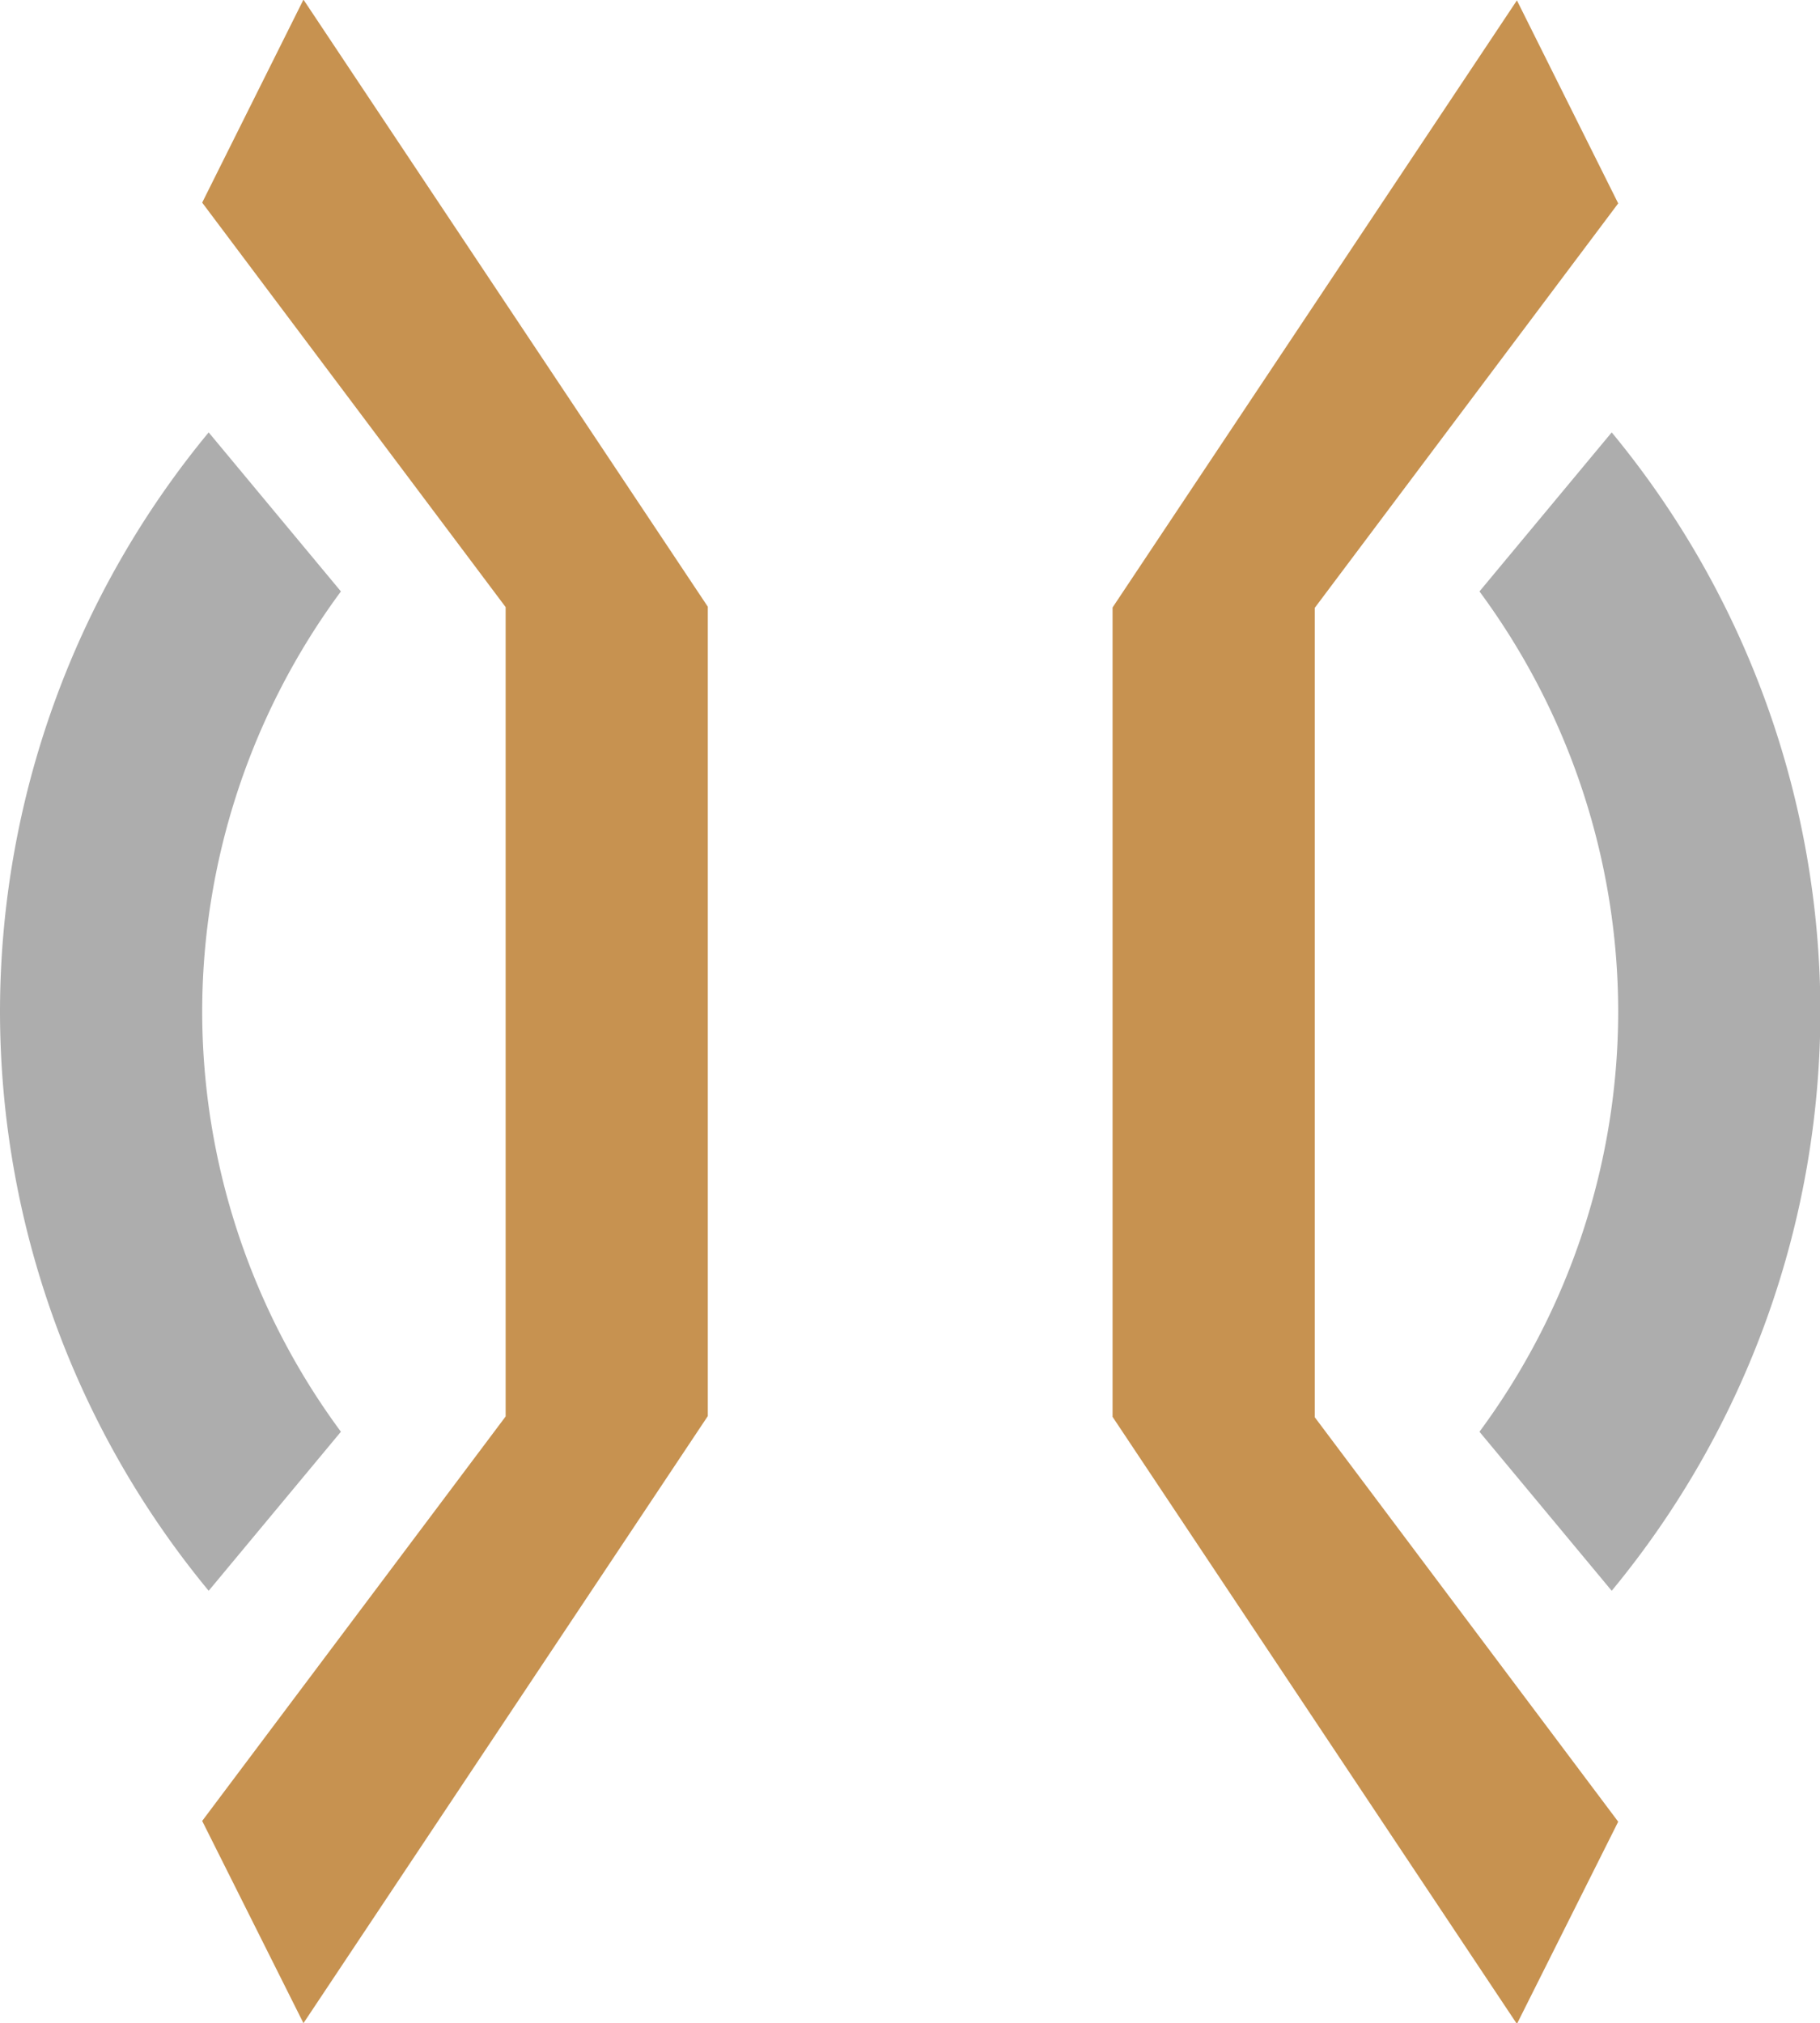 <?xml version="1.0" encoding="UTF-8" standalone="no"?>
<!-- Created with Inkscape (http://www.inkscape.org/) -->

<svg
        width="4.762mm"
        height="5.292mm"
        viewBox="0 0 4.762 5.292"
        version="1.1"
        id="svg5"
        xml:space="preserve"
        inkscape:version="1.2 (dc2aedaf03, 2022-05-15)"
        sodipodi:docname="small-icons-demo.svg"
        xmlns:inkscape="http://www.inkscape.org/namespaces/inkscape"
        xmlns:sodipodi="http://sodipodi.sourceforge.net/DTD/sodipodi-0.dtd"
        xmlns="http://www.w3.org/2000/svg"
><sodipodi:namedview
     id="namedview7"
     pagecolor="#ffffff"
     bordercolor="#000000"
     borderopacity="0.25"
     inkscape:showpageshadow="2"
     inkscape:pageopacity="0.0"
     inkscape:pagecheckerboard="0"
     inkscape:deskcolor="#d1d1d1"
     inkscape:document-units="mm"
     showgrid="true"
     inkscape:zoom="5.6568542"
     inkscape:cx="782.50204"
     inkscape:cy="156.97771"
     inkscape:window-width="1920"
     inkscape:window-height="1009"
     inkscape:window-x="1912"
     inkscape:window-y="-8"
     inkscape:window-maximized="1"
     inkscape:current-layer="svg5"><inkscape:grid
       type="xygrid"
       id="grid5748"
       visible="false"
       snapvisiblegridlinesonly="false" /></sodipodi:namedview><defs
     id="defs2" /><g
     inkscape:label="Layer 1"
     inkscape:groupmode="layer"
     id="layer1"
     sodipodi:insensitive="true"
     transform="translate(-212.196,-91.81)"></g><path
     id="path2004"
     style="fill:#ed4646;stroke-width:0;stroke-linecap:round;stroke-linejoin:round"
     d="m 3.042,-64.521 v 0.542 a 1.587,1.587 0 0 1 1.141,1.14 h 0.542 a 2.117,2.117 0 0 0 -1.682,-1.682 z m -0.793,10e-4 A 2.117,2.117 0 0 0 0.568,-62.839 H 1.11 a 1.587,1.587 0 0 1 1.139,-1.139 z m 0.396,1.549 a 0.529,0.529 0 0 0 -0.529,0.529 0.529,0.529 0 0 0 0.529,0.529 0.529,0.529 0 0 0 0.529,-0.529 0.529,0.529 0 0 0 -0.529,-0.529 z m -2.077,0.927 a 2.117,2.117 0 0 0 1.681,1.681 v -0.542 a 1.587,1.587 0 0 1 -1.139,-1.139 z m 3.614,0 a 1.587,1.587 0 0 1 -1.141,1.14 v 0.541 a 2.117,2.117 0 0 0 1.681,-1.681 z"
     inkscape:label="hotspot" /><path
     id="circle6971"
     style="fill:#ed4646;stroke-width:0;stroke-linecap:round;stroke-linejoin:round"
     d="m 2.664,-47.793 c -0.248,0.003 -0.502,0.183 -0.509,0.459 l 0.226,2.619 c 1.5e-4,0.271 -0.006,0.284 0.265,0.284 0.271,-1.48e-4 0.264,-0.013 0.265,-0.284 l 0.226,-2.619 c -0.038,-0.328 -0.253,-0.462 -0.472,-0.459 z m -1.148,0.761 a 2.117,2.117 0 0 0 -0.367,0.292 2.117,2.117 0 0 0 0,2.993 2.117,2.117 0 0 0 0.367,0.292 l 10e-6,-0.673 a 1.588,1.588 0 0 1 0,-2.23 z m 2.258,0 v 0.673 a 1.588,1.588 0 0 1 0,2.231 v 0.673 a 2.117,2.117 0 0 0 0.367,-0.292 2.117,2.117 0 0 0 0,-2.993 2.117,2.117 0 0 0 -0.367,-0.292 z m -1.129,3.111 a 0.529,0.529 0 0 0 -0.529,0.529 0.529,0.529 0 0 0 0.529,0.529 0.529,0.529 0 0 0 0.529,-0.529 0.529,0.529 0 0 0 -0.529,-0.529 z"
     inkscape:label="errors"
     inkscape:export-filename="..\NewSmallIcons\errors.svg"
     inkscape:export-xdpi="96"
     inkscape:export-ydpi="96" /><g
     inkscape:groupmode="layer"
     id="layer3"
     inkscape:label="bottleneck"
     inkscape:highlight-color="#c721f3"
     inkscape:export-filename="..\NewSmallIcons\bottleneck.svg"
     inkscape:export-xdpi="96"
     inkscape:export-ydpi="96"
     transform="translate(-212.196,-91.81)"><path
       id="path11054"
       style="display:inline;fill:#adadad;fill-opacity:1;stroke:none;stroke-width:0.635;stroke-linecap:round;stroke-linejoin:round;stroke-dasharray:none;stroke-opacity:1"
       d="m 212.742,92.941 a 2.381,2.381 0 0 0 -0.546,1.515 2.381,2.381 0 0 0 0.546,1.515 l 0.346,-0.416 a 1.852,1.852 0 0 1 -0.363,-1.099 1.852,1.852 0 0 1 0.363,-1.099 z m 3.671,0 -0.346,0.416 a 1.852,1.852 0 0 1 0.363,1.099 1.852,1.852 0 0 1 -0.363,1.099 l 0.346,0.416 a 2.381,2.381 0 0 0 0.546,-1.515 2.381,2.381 0 0 0 -0.546,-1.515 z" /><path
       id="path10872"
       style="display:inline;fill:#c79250;fill-opacity:1;stroke:none;stroke-width:0.908;stroke-linecap:round;stroke-linejoin:round;stroke-dasharray:none;stroke-opacity:1"
       d="m 212.725,92.34 0.794,1.058 v 2.117 l -0.794,1.058 0.265,0.529 1.058,-1.588 v -2.117 l -1.058,-1.588 z m 3.44,-0.529 -1.058,1.588 v 2.117 l 1.058,1.588 0.265,-0.529 -0.794,-1.058 1e-5,-2.117 0.794,-1.058 z"
       sodipodi:nodetypes="cccccccccccccccccc" /></g><g
     inkscape:groupmode="layer"
     id="layer4"
     inkscape:label="Traffic"
     inkscape:highlight-color="#a3c667"
     sodipodi:insensitive="true"
     transform="translate(-212.196,-91.81)"><circle
       style="fill:#5eeb9d;fill-opacity:1;stroke:none;stroke-width:0.572;stroke-linecap:round;stroke-linejoin:round;stroke-dasharray:none;stroke-opacity:1"
       id="path12960"
       cx="214.577"
       cy="117.74"
       r="2.381" /><circle
       style="fill:#474a50;fill-opacity:1;stroke:none;stroke-width:0.445;stroke-linecap:round;stroke-linejoin:round;stroke-dasharray:none;stroke-opacity:1"
       id="path12960-6"
       cx="214.577"
       cy="117.74"
       r="1.852" /><path
       id="path13006"
       style="fill:#474a50;fill-opacity:1;stroke:none;stroke-width:0.635;stroke-linecap:round;stroke-linejoin:round;stroke-dasharray:none;stroke-opacity:1"
       d="m 214.048,115.094 -0.265,1.323 h 1.587 l -0.265,-1.323 z m 0.529,2.646 -2.646,1.587 v 1.058 h 5.292 v -1.058 z"
       sodipodi:nodetypes="ccccccccccc" /><path
       style="fill:#5eeb9d;fill-opacity:1;stroke:none;stroke-width:0.635;stroke-linecap:round;stroke-linejoin:round;stroke-dasharray:none;stroke-opacity:1"
       d="m 214.577,115.094 c 0,0 -0.529,2.381 -0.529,2.646 0,0.265 0.28,0.529 0.529,0.529 0.249,0 0.529,-0.265 0.529,-0.529 0,-0.265 -0.529,-2.646 -0.529,-2.646 z"
       id="path13008"
       sodipodi:nodetypes="czzzc" /></g><g
     inkscape:groupmode="layer"
     id="layer5"
     inkscape:label="Duration"
     sodipodi:insensitive="true"
     transform="translate(-212.196,-91.81)"><circle
       style="fill:#afb7bc;fill-opacity:1;stroke:none;stroke-width:0.635;stroke-linecap:round;stroke-linejoin:round;stroke-dasharray:none;stroke-opacity:1"
       id="path14265"
       cx="214.577"
       cy="158.75"
       r="2.117" /><circle
       style="fill:#474a50;fill-opacity:1;stroke:none;stroke-width:0.476;stroke-linecap:round;stroke-linejoin:round;stroke-dasharray:none;stroke-opacity:1"
       id="path14265-1"
       cx="214.577"
       cy="158.75"
       r="1.587" /><rect
       style="fill:#afb7bc;fill-opacity:1;stroke:none;stroke-width:0.635;stroke-linecap:round;stroke-linejoin:round;stroke-dasharray:none;stroke-opacity:1"
       id="rect14371"
       width="1.058"
       height="0.529"
       x="214.048"
       y="156.369" /><path
       id="rect14373"
       style="fill:#afb7bc;stroke-width:0.464;stroke-linecap:round;stroke-linejoin:round"
       d="m 213.519,155.575 h 2.117 v 0.265 l -0.529,0.265 h -1.058 l -0.529,-0.265 z"
       sodipodi:nodetypes="ccccccc" /><path
       style="fill:#afb7bc;fill-opacity:1;stroke:none;stroke-width:0.635;stroke-linecap:round;stroke-linejoin:round;stroke-dasharray:none;stroke-opacity:1"
       d="m 216.429,156.369 -0.794,0.794 0.529,0.529 0.794,-0.794 z"
       id="path15123"
       sodipodi:nodetypes="ccccc" /><path
       style="fill:#afb7bc;fill-opacity:1;stroke:none;stroke-width:0.635;stroke-linecap:round;stroke-linejoin:round;stroke-dasharray:none;stroke-opacity:1"
       d="m 212.725,156.369 -0.529,0.529 0.794,0.794 0.529,-0.529 z"
       id="path15123-0"
       sodipodi:nodetypes="ccccc" /><path
       style="fill:#afb7bc;fill-opacity:1;stroke:none;stroke-width:0.635;stroke-linecap:round;stroke-linejoin:round;stroke-dasharray:none;stroke-opacity:1"
       d="m 214.312,157.956 v 1.058 h 1.323 l -0.265,-0.529 -0.529,-1e-5 v -0.794 z"
       id="path15393"
       sodipodi:nodetypes="ccccccc" /></g><rect
     style="display:none;fill:#cdc780;fill-opacity:0.564;stroke:none;stroke-width:0.311;stroke-linecap:round;stroke-linejoin:round;stroke-dasharray:none;stroke-opacity:1"
     id="rect7037"
     width="5.292"
     height="5.292"
     x="-0.265"
     y="2.5942886e-06" /></svg>
